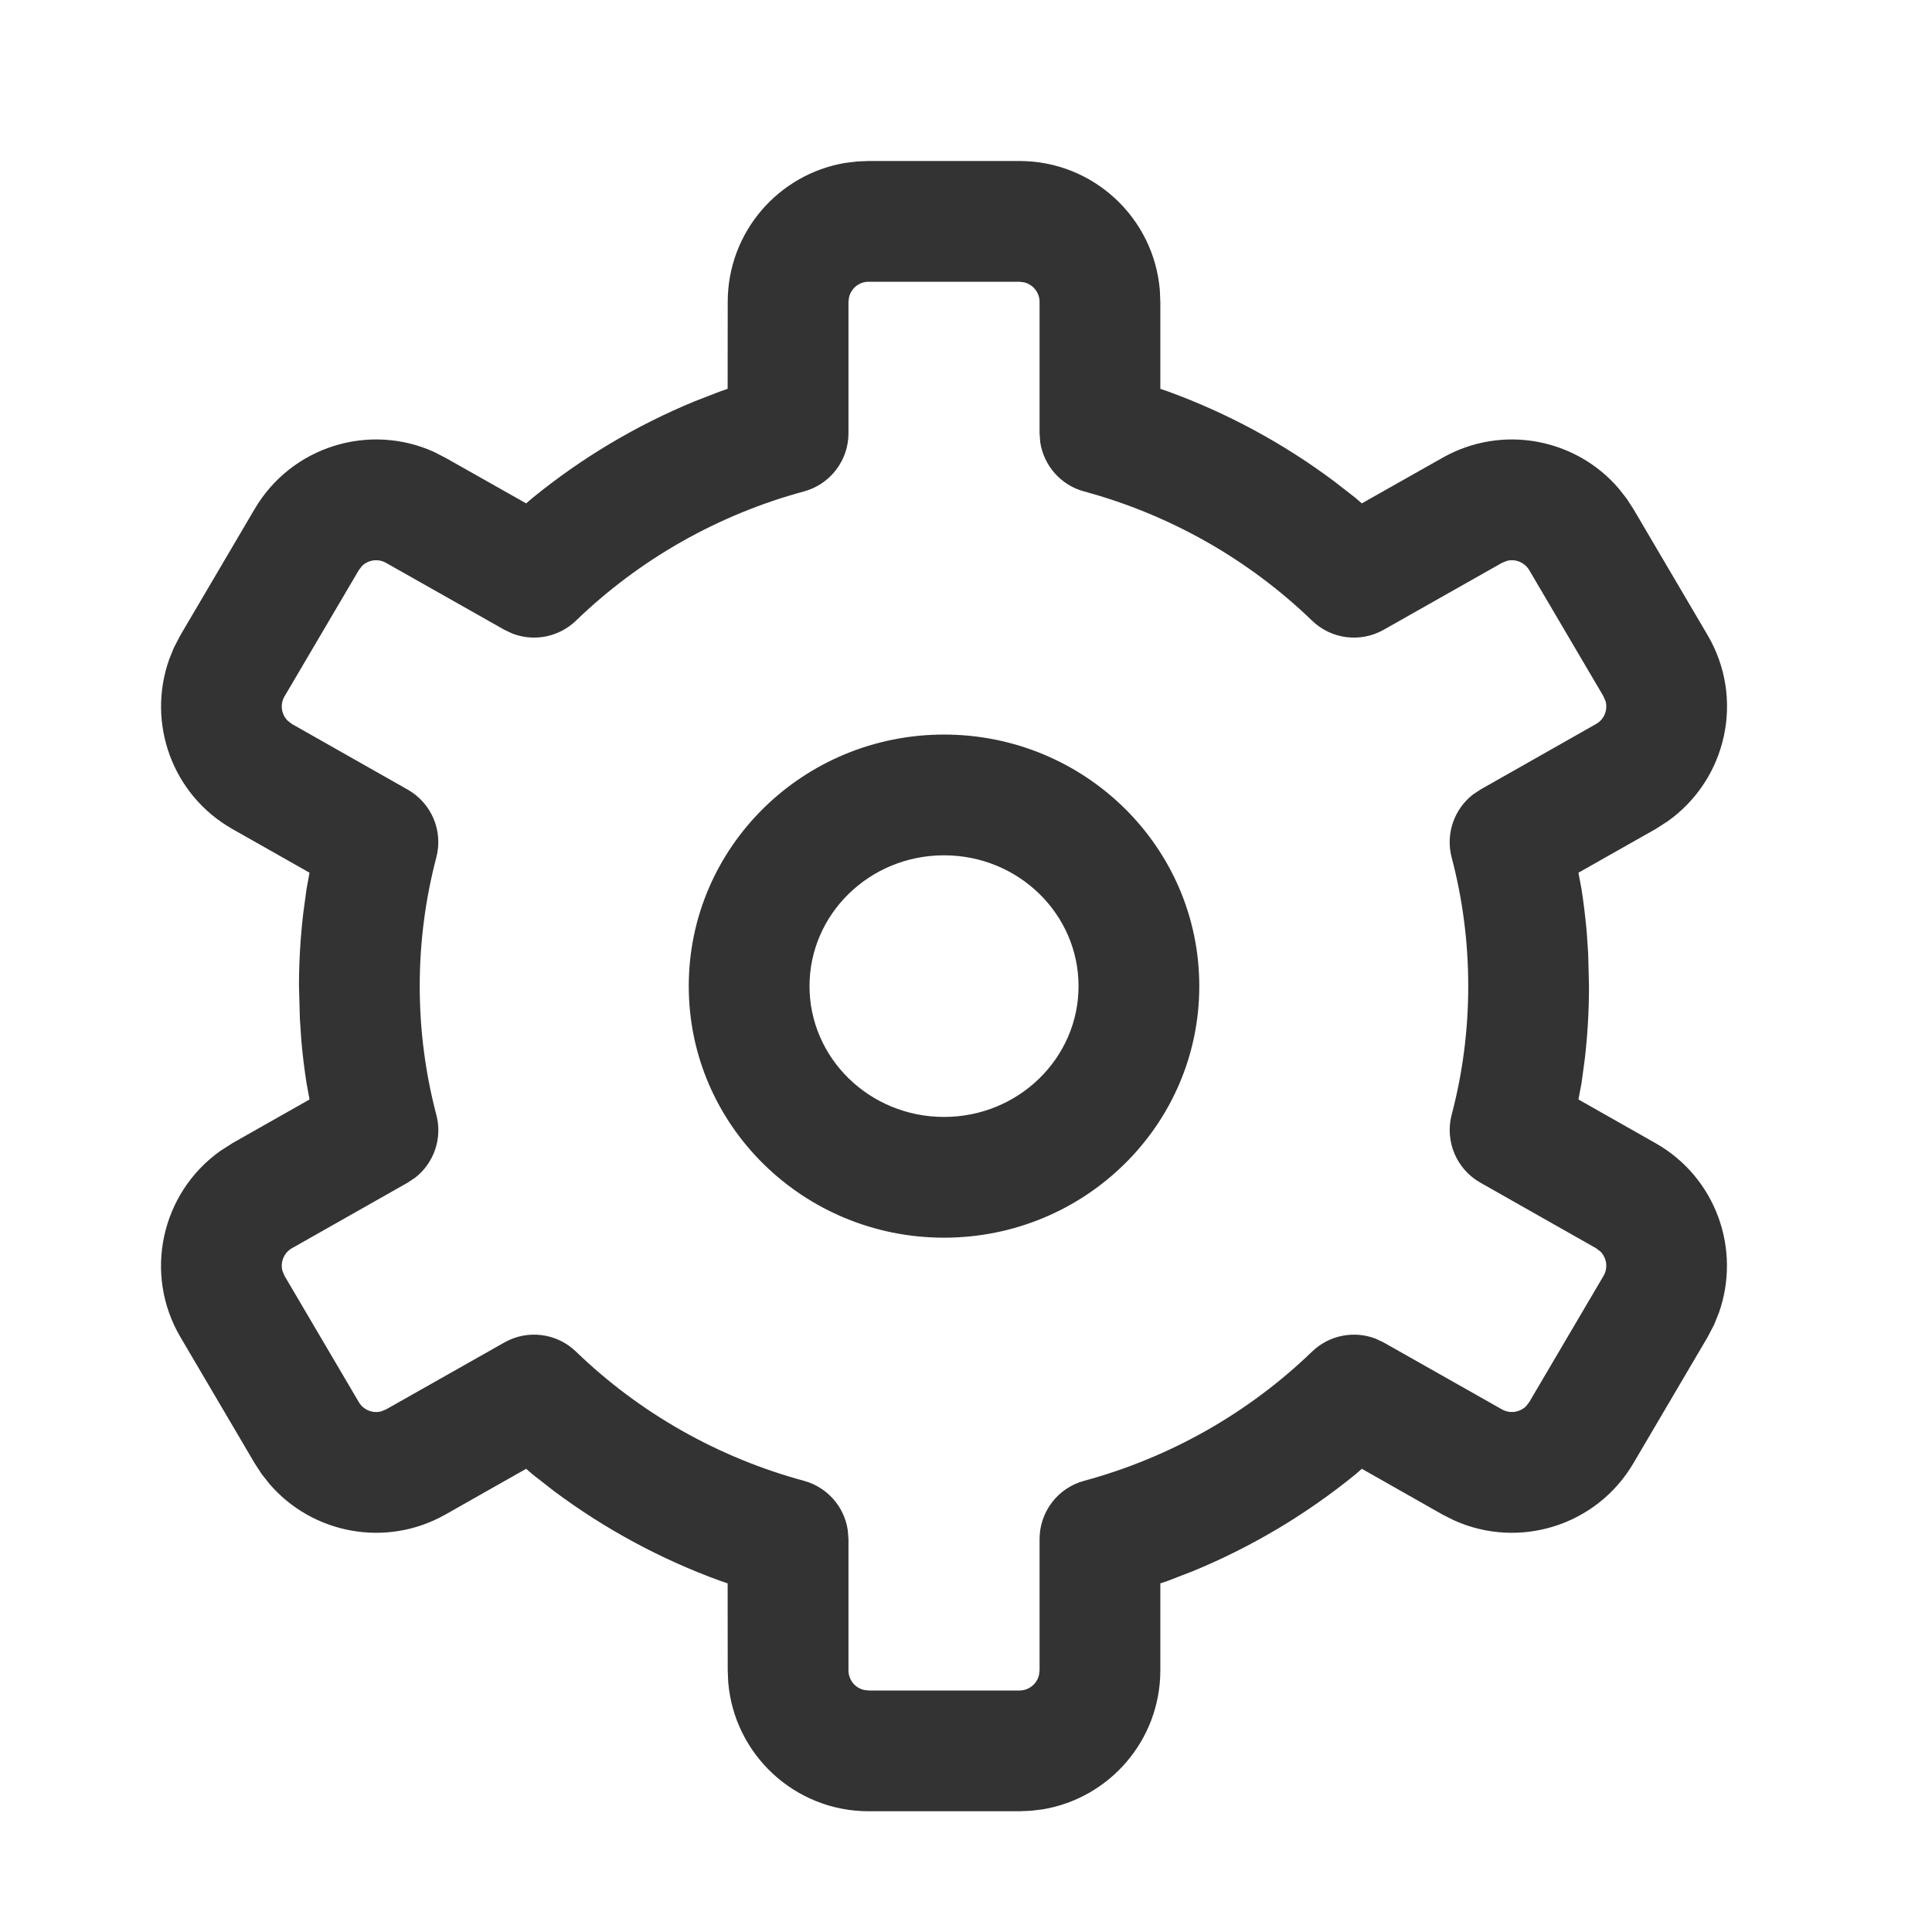 <svg width="24" height="24" viewBox="0 0 24 24" fill="none" xmlns="http://www.w3.org/2000/svg">
<g clip-path="url(#clip0_54_4619)">
<path fill-rule="evenodd" clip-rule="evenodd" d="M12.664 2C13.582 2 14.335 2.707 14.408 3.606L14.414 3.75L14.414 4.83L14.507 4.862C15.249 5.132 15.945 5.509 16.572 5.978L16.837 6.184L16.917 6.253L17.919 5.687C18.658 5.268 19.574 5.445 20.108 6.068L20.204 6.19L20.29 6.322L21.212 7.889C21.675 8.676 21.453 9.676 20.72 10.2L20.566 10.299L19.608 10.841L19.647 11.05C19.674 11.226 19.695 11.402 19.711 11.58L19.729 11.847L19.739 12.25C19.739 12.553 19.722 12.855 19.687 13.153L19.647 13.45L19.608 13.658L20.566 14.201C21.316 14.626 21.632 15.521 21.352 16.31L21.293 16.456L21.212 16.611L20.29 18.178C19.832 18.956 18.866 19.251 18.06 18.885L17.919 18.814L16.917 18.246L16.837 18.316C16.229 18.811 15.55 19.216 14.822 19.516L14.507 19.638L14.414 19.669L14.414 20.75C14.414 21.617 13.783 22.337 12.955 22.476L12.807 22.494L12.664 22.5H10.79C9.872 22.5 9.119 21.793 9.046 20.894L9.04 20.75L9.039 19.669L8.947 19.638C8.205 19.368 7.509 18.991 6.881 18.522L6.617 18.316L6.536 18.246L5.535 18.813C4.796 19.232 3.88 19.055 3.346 18.432L3.25 18.31L3.164 18.178L2.242 16.611C1.779 15.825 2.001 14.824 2.733 14.3L2.887 14.201L3.845 13.658L3.807 13.45C3.78 13.274 3.758 13.098 3.743 12.92L3.725 12.653L3.714 12.25C3.714 11.947 3.732 11.645 3.767 11.347L3.807 11.05L3.845 10.841L2.888 10.299C2.138 9.874 1.821 8.979 2.102 8.19L2.161 8.044L2.242 7.889L3.164 6.322C3.622 5.544 4.588 5.249 5.394 5.615L5.534 5.687L6.536 6.253L6.617 6.184C7.224 5.689 7.903 5.284 8.632 4.984L8.947 4.862L9.039 4.83L9.04 3.75C9.04 2.883 9.671 2.163 10.499 2.024L10.647 2.006L10.79 2H12.664ZM12.664 3.5H10.79C10.672 3.5 10.573 3.582 10.547 3.693L10.54 3.75L10.54 5.382C10.54 5.72 10.313 6.017 9.986 6.105C8.916 6.395 7.943 6.949 7.155 7.71C6.943 7.915 6.633 7.974 6.364 7.87L6.265 7.823L4.795 6.992C4.697 6.936 4.575 6.955 4.498 7.03L4.457 7.083L3.533 8.653C3.476 8.753 3.496 8.876 3.574 8.953L3.627 8.994L5.065 9.809C5.361 9.977 5.507 10.323 5.42 10.652C5.284 11.17 5.214 11.705 5.214 12.25C5.214 12.795 5.284 13.33 5.42 13.848C5.498 14.14 5.391 14.447 5.158 14.629L5.065 14.691L3.623 15.508C3.524 15.566 3.48 15.683 3.509 15.789L3.535 15.85L4.457 17.417C4.514 17.515 4.629 17.56 4.734 17.533L4.796 17.508L6.265 16.677C6.554 16.513 6.916 16.559 7.155 16.79C7.943 17.551 8.916 18.105 9.986 18.395C10.276 18.474 10.488 18.716 10.531 19.007L10.54 19.119L10.54 20.75C10.54 20.868 10.622 20.968 10.733 20.993L10.79 21H12.664C12.782 21 12.881 20.918 12.907 20.807L12.914 20.75L12.914 19.119C12.914 18.78 13.141 18.483 13.468 18.395C14.537 18.105 15.511 17.551 16.299 16.79C16.511 16.585 16.821 16.526 17.09 16.63L17.189 16.677L18.658 17.508C18.757 17.564 18.878 17.545 18.956 17.47L18.997 17.417L19.921 15.847C19.978 15.747 19.958 15.624 19.88 15.546L19.827 15.506L18.389 14.691C18.093 14.523 17.947 14.177 18.033 13.848C18.17 13.33 18.239 12.795 18.239 12.25C18.239 11.705 18.17 11.17 18.033 10.652C17.956 10.36 18.063 10.053 18.296 9.871L18.389 9.809L19.83 8.992C19.93 8.934 19.974 8.817 19.945 8.711L19.919 8.65L18.997 7.083C18.939 6.985 18.825 6.94 18.72 6.967L18.658 6.992L17.189 7.823C16.9 7.987 16.538 7.941 16.299 7.71C15.511 6.949 14.537 6.395 13.468 6.105C13.177 6.027 12.966 5.783 12.922 5.493L12.914 5.382L12.914 3.75C12.914 3.632 12.831 3.533 12.721 3.507L12.664 3.5ZM11.727 9.125C13.475 9.125 14.898 10.521 14.898 12.25C14.898 13.979 13.475 15.375 11.727 15.375C9.979 15.375 8.556 13.979 8.556 12.25C8.556 10.521 9.979 9.125 11.727 9.125ZM11.727 10.625C10.801 10.625 10.056 11.356 10.056 12.25C10.056 13.144 10.801 13.875 11.727 13.875C12.653 13.875 13.398 13.144 13.398 12.25C13.398 11.356 12.653 10.625 11.727 10.625Z" fill="#333333"/>
</g>
<defs>
<clipPath id="clip0_54_4619">
<rect width="24" height="24" fill="white"/>
</clipPath>
</defs>
</svg>
